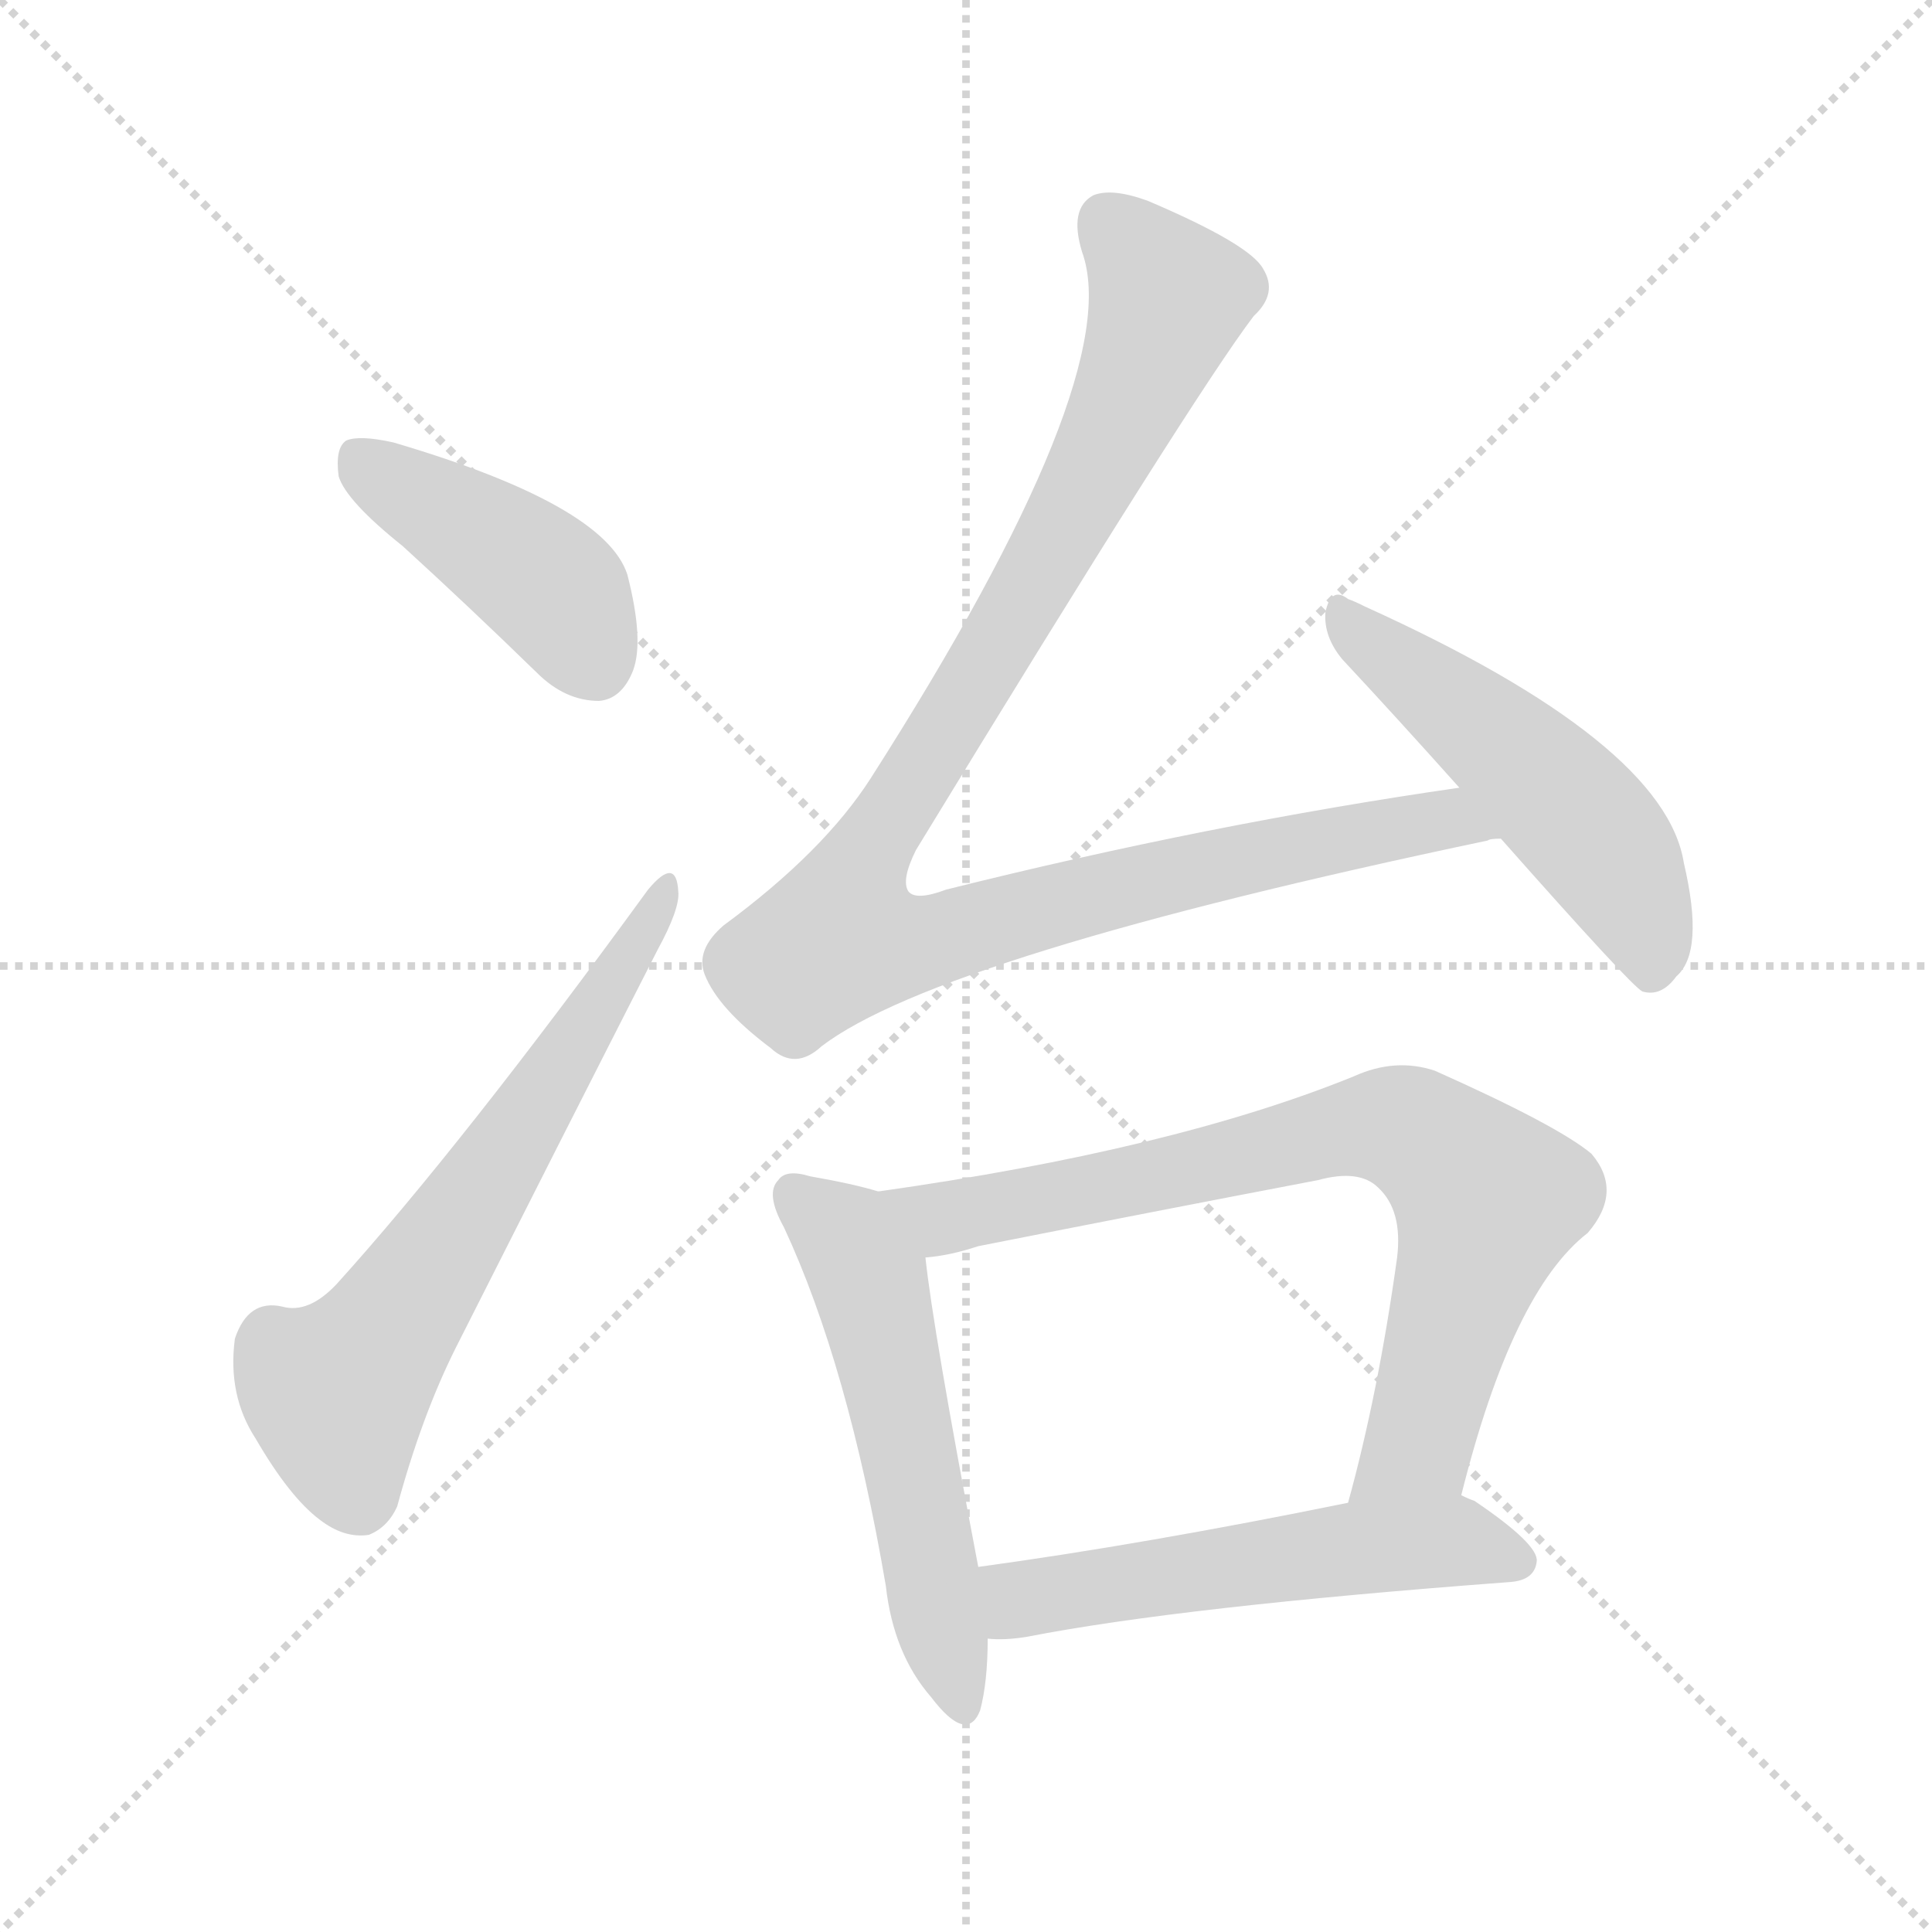 <svg version="1.1" viewBox="0 0 1024 1024" xmlns="http://www.w3.org/2000/svg">
  <g stroke="lightgray" stroke-dasharray="1,1" stroke-width="1" transform="scale(4, 4)">
    <line x1="0" y1="0" x2="256" y2="256"></line>
    <line x1="256" y1="0" x2="0" y2="256"></line>
    <line x1="128" y1="0" x2="128" y2="256"></line>
    <line x1="0" y1="128" x2="256" y2="128"></line>
  </g>
<g transform="scale(1, -1) translate(0, -900)">
   <style type="text/css">
    @keyframes keyframes0 {
      from {
       stroke: blue;
       stroke-dashoffset: 425;
       stroke-width: 128;
       }
       58% {
       animation-timing-function: step-end;
       stroke: blue;
       stroke-dashoffset: 0;
       stroke-width: 128;
       }
       to {
       stroke: black;
       stroke-width: 1024;
       }
       }
       #make-me-a-hanzi-animation-0 {
         animation: keyframes0 0.596s both;
         animation-delay: 0s;
         animation-timing-function: linear;
       }
    @keyframes keyframes1 {
      from {
       stroke: blue;
       stroke-dashoffset: 635;
       stroke-width: 128;
       }
       67% {
       animation-timing-function: step-end;
       stroke: blue;
       stroke-dashoffset: 0;
       stroke-width: 128;
       }
       to {
       stroke: black;
       stroke-width: 1024;
       }
       }
       #make-me-a-hanzi-animation-1 {
         animation: keyframes1 0.767s both;
         animation-delay: 0.596s;
         animation-timing-function: linear;
       }
    @keyframes keyframes2 {
      from {
       stroke: blue;
       stroke-dashoffset: 1047;
       stroke-width: 128;
       }
       77% {
       animation-timing-function: step-end;
       stroke: blue;
       stroke-dashoffset: 0;
       stroke-width: 128;
       }
       to {
       stroke: black;
       stroke-width: 1024;
       }
       }
       #make-me-a-hanzi-animation-2 {
         animation: keyframes2 1.102s both;
         animation-delay: 1.363s;
         animation-timing-function: linear;
       }
    @keyframes keyframes3 {
      from {
       stroke: blue;
       stroke-dashoffset: 511;
       stroke-width: 128;
       }
       62% {
       animation-timing-function: step-end;
       stroke: blue;
       stroke-dashoffset: 0;
       stroke-width: 128;
       }
       to {
       stroke: black;
       stroke-width: 1024;
       }
       }
       #make-me-a-hanzi-animation-3 {
         animation: keyframes3 0.666s both;
         animation-delay: 2.465s;
         animation-timing-function: linear;
       }
    @keyframes keyframes4 {
      from {
       stroke: blue;
       stroke-dashoffset: 544;
       stroke-width: 128;
       }
       64% {
       animation-timing-function: step-end;
       stroke: blue;
       stroke-dashoffset: 0;
       stroke-width: 128;
       }
       to {
       stroke: black;
       stroke-width: 1024;
       }
       }
       #make-me-a-hanzi-animation-4 {
         animation: keyframes4 0.693s both;
         animation-delay: 3.131s;
         animation-timing-function: linear;
       }
    @keyframes keyframes5 {
      from {
       stroke: blue;
       stroke-dashoffset: 767;
       stroke-width: 128;
       }
       71% {
       animation-timing-function: step-end;
       stroke: blue;
       stroke-dashoffset: 0;
       stroke-width: 128;
       }
       to {
       stroke: black;
       stroke-width: 1024;
       }
       }
       #make-me-a-hanzi-animation-5 {
         animation: keyframes5 0.874s both;
         animation-delay: 3.823s;
         animation-timing-function: linear;
       }
    @keyframes keyframes6 {
      from {
       stroke: blue;
       stroke-dashoffset: 543;
       stroke-width: 128;
       }
       64% {
       animation-timing-function: step-end;
       stroke: blue;
       stroke-dashoffset: 0;
       stroke-width: 128;
       }
       to {
       stroke: black;
       stroke-width: 1024;
       }
       }
       #make-me-a-hanzi-animation-6 {
         animation: keyframes6 0.692s both;
         animation-delay: 4.697s;
         animation-timing-function: linear;
       }
</style>
<path d="M 213.5 610.5 Q 247.5 579.5 284.5 543.5 Q 299.5 528.5 317.5 528.5 Q 329.5 529.5 335.5 544.5 Q 341.5 560.5 332.5 595.5 Q 320.5 632.5 208.5 665.5 Q 190.5 669.5 183.5 666.5 Q 177.5 662.5 179.5 647.5 Q 183.5 634.5 213.5 610.5 Z" fill="lightgray"></path> 
<path d="M 343.5 428.5 Q 244.5 292.5 178.5 219.5 Q 163.5 203.5 149.5 207.5 Q 131.5 211.5 124.5 190.5 Q 120.5 160.5 135.5 137.5 Q 153.5 106.5 169.5 94.5 Q 182.5 84.5 195.5 86.5 Q 205.5 90.5 210.5 101.5 Q 223.5 149.5 241.5 185.5 Q 296.5 294.5 348.5 396.5 Q 360.5 418.5 359.5 427.5 Q 358.5 446.5 343.5 428.5 Z" fill="lightgray"></path> 
<path d="M 773.5 482.5 Q 641.5 463.5 501.5 428.5 Q 485.5 422.5 481.5 427.5 Q 477.5 433.5 485.5 449.5 Q 632.5 690.5 664.5 732.5 Q 677.5 744.5 669.5 757.5 Q 662.5 770.5 608.5 793.5 Q 589.5 800.5 579.5 796.5 Q 566.5 789.5 573.5 766.5 Q 597.5 700.5 461.5 487.5 Q 436.5 448.5 383.5 409.5 Q 368.5 396.5 373.5 383.5 Q 380.5 365.5 408.5 344.5 Q 421.5 332.5 435.5 345.5 Q 498.5 393.5 788.5 454.5 Q 789.5 455.5 795.5 455.5 C 824.5 461.5 803.5 486.5 773.5 482.5 Z" fill="lightgray"></path> 
<path d="M 795.5 455.5 Q 864.5 377.5 870.5 374.5 Q 880.5 371.5 888.5 382.5 Q 903.5 395.5 892.5 442.5 Q 882.5 506.5 723.5 578.5 Q 717.5 581.5 714.5 582.5 Q 705.5 589.5 702.5 575.5 Q 701.5 562.5 711.5 550.5 Q 739.5 520.5 773.5 482.5 L 795.5 455.5 Z" fill="lightgray"></path> 
<path d="M 465.5 268.5 Q 452.5 272.5 429.5 276.5 Q 416.5 280.5 412.5 274.5 Q 405.5 267.5 415.5 249.5 Q 449.5 176.5 469.5 59.5 Q 473.5 23.5 493.5 0.5 Q 512.5 -24.5 519.5 -6.5 Q 523.5 8.5 523.5 31.5 L 518.5 69.5 Q 494.5 195.5 490.5 233.5 C 487.5 262.5 487.5 262.5 465.5 268.5 Z" fill="lightgray"></path> 
<path d="M 774.5 107.5 Q 801.5 215.5 841.5 246.5 Q 860.5 268.5 843.5 288.5 Q 825.5 303.5 760.5 332.5 Q 739.5 339.5 717.5 329.5 Q 621.5 290.5 465.5 268.5 C 435.5 264.5 460.5 228.5 490.5 233.5 Q 503.5 234.5 518.5 239.5 Q 609.5 257.5 698.5 274.5 Q 720.5 280.5 730.5 270.5 Q 743.5 258.5 740.5 233.5 Q 730.5 161.5 714.5 103.5 C 706.5 74.5 766.5 78.5 774.5 107.5 Z" fill="lightgray"></path> 
<path d="M 523.5 31.5 Q 532.5 30.5 544.5 32.5 Q 626.5 48.5 800.5 61.5 Q 813.5 62.5 814.5 72.5 Q 815.5 81.5 781.5 104.5 Q 778.5 105.5 774.5 107.5 C 762.5 113.5 743.5 109.5 714.5 103.5 Q 606.5 81.5 518.5 69.5 C 488.5 65.5 493.5 32.5 523.5 31.5 Z" fill="lightgray"></path> 
      <clipPath id="make-me-a-hanzi-clip-0">
      <path d="M 213.5 610.5 Q 247.5 579.5 284.5 543.5 Q 299.5 528.5 317.5 528.5 Q 329.5 529.5 335.5 544.5 Q 341.5 560.5 332.5 595.5 Q 320.5 632.5 208.5 665.5 Q 190.5 669.5 183.5 666.5 Q 177.5 662.5 179.5 647.5 Q 183.5 634.5 213.5 610.5 Z" fill="lightgray"></path>
      </clipPath>
      <path clip-path="url(#make-me-a-hanzi-clip-0)" d="M 189.5 658.5 L 286.5 593.5 L 314.5 549.5 " fill="none" id="make-me-a-hanzi-animation-0" stroke-dasharray="297 594" stroke-linecap="round"></path>

      <clipPath id="make-me-a-hanzi-clip-1">
      <path d="M 343.5 428.5 Q 244.5 292.5 178.5 219.5 Q 163.5 203.5 149.5 207.5 Q 131.5 211.5 124.5 190.5 Q 120.5 160.5 135.5 137.5 Q 153.5 106.5 169.5 94.5 Q 182.5 84.5 195.5 86.5 Q 205.5 90.5 210.5 101.5 Q 223.5 149.5 241.5 185.5 Q 296.5 294.5 348.5 396.5 Q 360.5 418.5 359.5 427.5 Q 358.5 446.5 343.5 428.5 Z" fill="lightgray"></path>
      </clipPath>
      <path clip-path="url(#make-me-a-hanzi-clip-1)" d="M 190.5 103.5 L 178.5 161.5 L 268.5 288.5 L 343.5 407.5 L 351.5 429.5 " fill="none" id="make-me-a-hanzi-animation-1" stroke-dasharray="507 1014" stroke-linecap="round"></path>

      <clipPath id="make-me-a-hanzi-clip-2">
      <path d="M 773.5 482.5 Q 641.5 463.5 501.5 428.5 Q 485.5 422.5 481.5 427.5 Q 477.5 433.5 485.5 449.5 Q 632.5 690.5 664.5 732.5 Q 677.5 744.5 669.5 757.5 Q 662.5 770.5 608.5 793.5 Q 589.5 800.5 579.5 796.5 Q 566.5 789.5 573.5 766.5 Q 597.5 700.5 461.5 487.5 Q 436.5 448.5 383.5 409.5 Q 368.5 396.5 373.5 383.5 Q 380.5 365.5 408.5 344.5 Q 421.5 332.5 435.5 345.5 Q 498.5 393.5 788.5 454.5 Q 789.5 455.5 795.5 455.5 C 824.5 461.5 803.5 486.5 773.5 482.5 Z" fill="lightgray"></path>
      </clipPath>
      <path clip-path="url(#make-me-a-hanzi-clip-2)" d="M 587.5 782.5 L 619.5 742.5 L 614.5 726.5 L 526.5 553.5 L 457.5 444.5 L 444.5 402.5 L 488.5 399.5 L 575.5 425.5 L 739.5 461.5 L 766.5 465.5 L 791.5 459.5 " fill="none" id="make-me-a-hanzi-animation-2" stroke-dasharray="919 1838" stroke-linecap="round"></path>

      <clipPath id="make-me-a-hanzi-clip-3">
      <path d="M 795.5 455.5 Q 864.5 377.5 870.5 374.5 Q 880.5 371.5 888.5 382.5 Q 903.5 395.5 892.5 442.5 Q 882.5 506.5 723.5 578.5 Q 717.5 581.5 714.5 582.5 Q 705.5 589.5 702.5 575.5 Q 701.5 562.5 711.5 550.5 Q 739.5 520.5 773.5 482.5 L 795.5 455.5 Z" fill="lightgray"></path>
      </clipPath>
      <path clip-path="url(#make-me-a-hanzi-clip-3)" d="M 713.5 570.5 L 793.5 507.5 L 842.5 459.5 L 871.5 411.5 L 874.5 383.5 " fill="none" id="make-me-a-hanzi-animation-3" stroke-dasharray="383 766" stroke-linecap="round"></path>

      <clipPath id="make-me-a-hanzi-clip-4">
      <path d="M 465.5 268.5 Q 452.5 272.5 429.5 276.5 Q 416.5 280.5 412.5 274.5 Q 405.5 267.5 415.5 249.5 Q 449.5 176.5 469.5 59.5 Q 473.5 23.5 493.5 0.5 Q 512.5 -24.5 519.5 -6.5 Q 523.5 8.5 523.5 31.5 L 518.5 69.5 Q 494.5 195.5 490.5 233.5 C 487.5 262.5 487.5 262.5 465.5 268.5 Z" fill="lightgray"></path>
      </clipPath>
      <path clip-path="url(#make-me-a-hanzi-clip-4)" d="M 420.5 266.5 L 444.5 248.5 L 460.5 222.5 L 507.5 -0.5 " fill="none" id="make-me-a-hanzi-animation-4" stroke-dasharray="416 832" stroke-linecap="round"></path>

      <clipPath id="make-me-a-hanzi-clip-5">
      <path d="M 774.5 107.5 Q 801.5 215.5 841.5 246.5 Q 860.5 268.5 843.5 288.5 Q 825.5 303.5 760.5 332.5 Q 739.5 339.5 717.5 329.5 Q 621.5 290.5 465.5 268.5 C 435.5 264.5 460.5 228.5 490.5 233.5 Q 503.5 234.5 518.5 239.5 Q 609.5 257.5 698.5 274.5 Q 720.5 280.5 730.5 270.5 Q 743.5 258.5 740.5 233.5 Q 730.5 161.5 714.5 103.5 C 706.5 74.5 766.5 78.5 774.5 107.5 Z" fill="lightgray"></path>
      </clipPath>
      <path clip-path="url(#make-me-a-hanzi-clip-5)" d="M 475.5 266.5 L 487.5 257.5 L 506.5 254.5 L 708.5 300.5 L 734.5 303.5 L 756.5 296.5 L 788.5 263.5 L 786.5 252.5 L 751.5 134.5 L 721.5 108.5 " fill="none" id="make-me-a-hanzi-animation-5" stroke-dasharray="639 1278" stroke-linecap="round"></path>

      <clipPath id="make-me-a-hanzi-clip-6">
      <path d="M 523.5 31.5 Q 532.5 30.5 544.5 32.5 Q 626.5 48.5 800.5 61.5 Q 813.5 62.5 814.5 72.5 Q 815.5 81.5 781.5 104.5 Q 778.5 105.5 774.5 107.5 C 762.5 113.5 743.5 109.5 714.5 103.5 Q 606.5 81.5 518.5 69.5 C 488.5 65.5 493.5 32.5 523.5 31.5 Z" fill="lightgray"></path>
      </clipPath>
      <path clip-path="url(#make-me-a-hanzi-clip-6)" d="M 528.5 38.5 L 540.5 52.5 L 723.5 80.5 L 779.5 82.5 L 804.5 72.5 " fill="none" id="make-me-a-hanzi-animation-6" stroke-dasharray="415 830" stroke-linecap="round"></path>

</g>
</svg>

